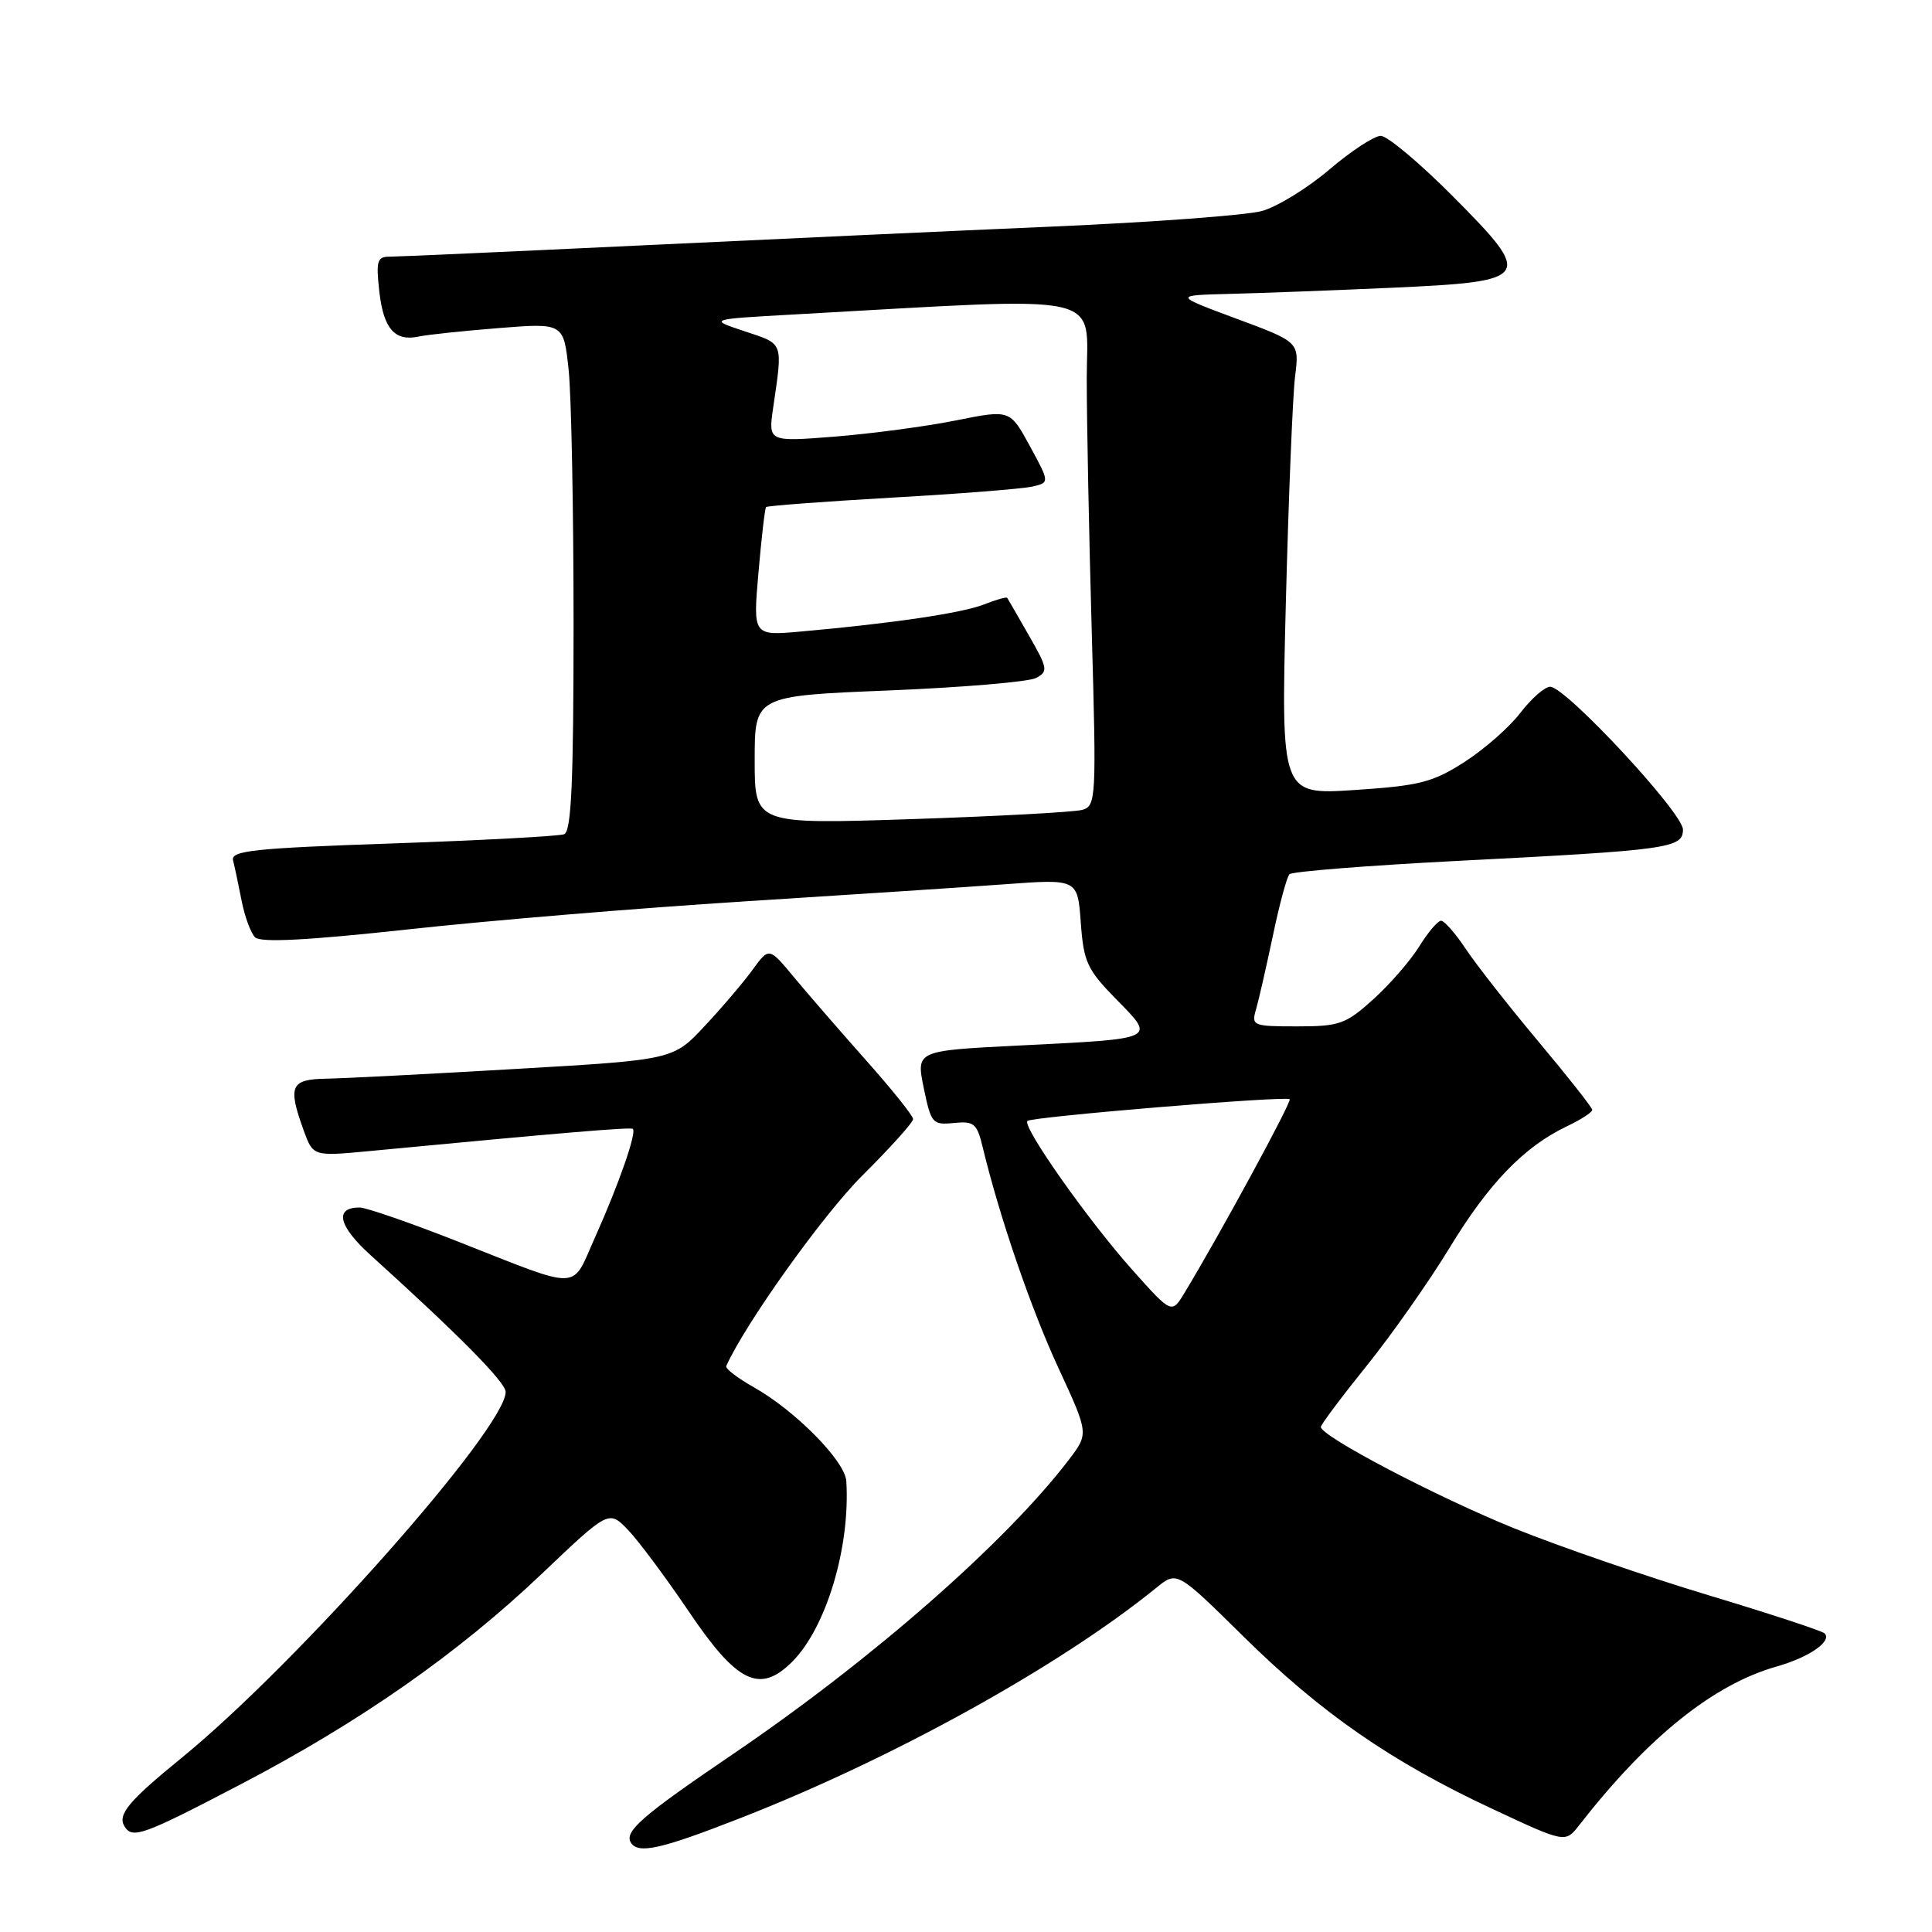 <?xml version="1.0" encoding="UTF-8" standalone="no"?>
<!DOCTYPE svg PUBLIC "-//W3C//DTD SVG 1.1//EN" "http://www.w3.org/Graphics/SVG/1.1/DTD/svg11.dtd" >
<svg xmlns="http://www.w3.org/2000/svg" xmlns:xlink="http://www.w3.org/1999/xlink" version="1.1" viewBox="0 0 256 256">
 <g >
 <path fill="currentColor"
d=" M 97.89 240.99 C 118.18 233.09 140.41 220.79 153.23 210.38 C 155.96 208.16 155.96 208.16 164.75 216.83 C 175.06 227.00 184.35 233.43 197.73 239.68 C 207.41 244.21 207.41 244.21 209.25 241.85 C 218.35 230.17 227.03 223.20 235.42 220.82 C 239.71 219.61 242.80 217.47 241.77 216.43 C 241.43 216.10 234.48 213.81 226.33 211.36 C 218.17 208.90 206.64 204.93 200.69 202.53 C 190.40 198.37 174.98 190.29 175.02 189.07 C 175.03 188.76 177.75 185.12 181.07 181.00 C 184.39 176.88 189.34 169.83 192.07 165.35 C 197.26 156.80 201.94 151.95 207.62 149.24 C 209.48 148.36 210.99 147.38 210.98 147.06 C 210.97 146.75 207.76 142.68 203.84 138.00 C 199.92 133.32 195.60 127.81 194.23 125.75 C 192.86 123.69 191.38 122.00 190.95 122.00 C 190.52 122.00 189.22 123.53 188.06 125.40 C 186.90 127.28 184.16 130.43 181.98 132.40 C 178.32 135.71 177.49 136.00 171.88 136.00 C 166.01 136.00 165.79 135.91 166.43 133.75 C 166.79 132.51 167.79 128.12 168.66 124.00 C 169.52 119.88 170.51 116.20 170.86 115.84 C 171.21 115.48 181.18 114.69 193.00 114.08 C 221.22 112.64 223.00 112.39 223.00 109.92 C 223.00 107.71 207.46 91.00 205.41 91.00 C 204.69 91.00 202.92 92.55 201.47 94.44 C 200.03 96.34 196.69 99.27 194.06 100.96 C 189.84 103.67 188.11 104.11 179.50 104.68 C 169.74 105.32 169.74 105.32 170.38 79.91 C 170.74 65.93 171.29 52.44 171.60 49.91 C 172.18 45.32 172.18 45.32 163.84 42.23 C 155.50 39.13 155.50 39.13 163.00 38.94 C 167.12 38.84 176.75 38.47 184.40 38.13 C 203.01 37.29 203.29 36.86 192.51 26.01 C 188.13 21.61 183.83 18.00 182.96 18.00 C 182.09 18.00 179.03 20.01 176.15 22.46 C 173.27 24.92 169.25 27.39 167.21 27.96 C 165.17 28.52 152.70 29.45 139.50 30.02 C 126.30 30.59 101.55 31.73 84.50 32.54 C 67.45 33.35 52.65 34.01 51.62 34.01 C 49.98 34.00 49.81 34.58 50.26 38.62 C 50.82 43.58 52.31 45.28 55.50 44.59 C 56.60 44.35 61.37 43.85 66.10 43.47 C 74.69 42.79 74.69 42.79 75.35 49.04 C 75.71 52.48 76.00 67.62 76.00 82.68 C 76.00 103.66 75.71 110.17 74.75 110.54 C 74.06 110.80 63.83 111.35 52.00 111.76 C 33.62 112.39 30.56 112.72 30.88 114.00 C 31.09 114.83 31.60 117.22 32.01 119.33 C 32.42 121.44 33.23 123.63 33.80 124.20 C 34.53 124.93 40.75 124.60 54.17 123.14 C 64.80 121.97 84.75 120.32 98.50 119.45 C 112.25 118.58 127.84 117.56 133.15 117.17 C 142.79 116.46 142.79 116.46 143.21 122.25 C 143.59 127.49 144.05 128.47 147.92 132.42 C 153.16 137.76 153.46 137.62 134.95 138.54 C 121.39 139.22 121.39 139.22 122.40 144.16 C 123.37 148.86 123.56 149.09 126.39 148.80 C 129.06 148.53 129.46 148.87 130.21 152.00 C 132.45 161.28 136.58 173.33 140.23 181.23 C 144.27 189.96 144.27 189.96 141.64 193.41 C 133.27 204.38 115.44 220.00 97.00 232.51 C 85.14 240.56 82.69 242.68 83.59 244.15 C 84.55 245.70 87.50 245.05 97.89 240.99 Z  M 31.76 236.50 C 47.69 228.19 60.69 219.10 71.84 208.49 C 80.69 200.07 80.69 200.07 83.27 202.78 C 84.69 204.28 88.25 209.07 91.20 213.43 C 97.66 223.02 100.66 224.49 104.97 220.19 C 109.49 215.66 112.68 205.01 112.14 196.25 C 111.97 193.59 105.36 186.89 99.85 183.80 C 97.71 182.59 96.08 181.34 96.23 181.01 C 98.77 175.35 109.07 160.94 114.25 155.78 C 117.96 152.09 121.00 148.72 120.99 148.28 C 120.99 147.85 118.18 144.34 114.74 140.48 C 111.31 136.61 107.01 131.66 105.20 129.48 C 101.90 125.50 101.90 125.50 99.72 128.50 C 98.52 130.15 95.67 133.51 93.37 135.96 C 89.20 140.43 89.20 140.43 68.35 141.64 C 56.88 142.31 45.59 142.89 43.25 142.93 C 38.49 143.01 38.11 143.89 40.24 149.79 C 41.49 153.23 41.49 153.23 48.99 152.52 C 74.01 150.13 83.54 149.33 83.85 149.58 C 84.40 150.03 82.01 156.88 78.90 163.83 C 75.61 171.14 77.41 171.09 60.34 164.38 C 54.20 161.97 48.49 160.00 47.65 160.00 C 44.27 160.00 44.83 162.44 49.09 166.30 C 60.88 176.97 67.00 183.16 67.00 184.44 C 67.00 189.25 39.29 220.53 24.00 232.98 C 17.02 238.67 15.54 240.45 16.50 242.01 C 17.55 243.70 18.93 243.20 31.76 236.50 Z  M 150.07 168.30 C 144.20 161.73 135.41 149.26 136.14 148.53 C 136.69 147.98 170.30 145.19 170.89 145.65 C 171.23 145.91 161.59 163.66 156.96 171.30 C 155.26 174.11 155.26 174.11 150.07 168.30 Z  M 100.00 100.72 C 100.00 92.21 100.00 92.21 117.75 91.49 C 127.51 91.09 136.29 90.35 137.27 89.84 C 138.91 88.98 138.84 88.58 136.34 84.21 C 134.86 81.62 133.56 79.37 133.46 79.22 C 133.36 79.07 131.98 79.46 130.39 80.09 C 127.51 81.23 118.27 82.60 106.13 83.68 C 99.77 84.25 99.77 84.25 100.50 75.87 C 100.90 71.27 101.35 67.36 101.51 67.19 C 101.66 67.02 109.15 66.46 118.15 65.94 C 127.14 65.43 135.53 64.77 136.80 64.47 C 139.09 63.94 139.09 63.94 136.46 59.10 C 133.83 54.27 133.83 54.27 126.66 55.71 C 122.72 56.50 115.52 57.46 110.65 57.85 C 101.79 58.55 101.79 58.55 102.45 54.02 C 103.73 45.20 103.89 45.63 98.68 43.90 C 93.86 42.30 93.86 42.30 105.18 41.67 C 147.44 39.32 144.00 38.57 144.00 50.10 C 144.00 55.82 144.30 70.91 144.66 83.63 C 145.29 105.83 145.24 106.79 143.41 107.31 C 142.36 107.61 132.16 108.16 120.75 108.54 C 100.00 109.22 100.00 109.22 100.00 100.72 Z "/>
</g>
</svg>